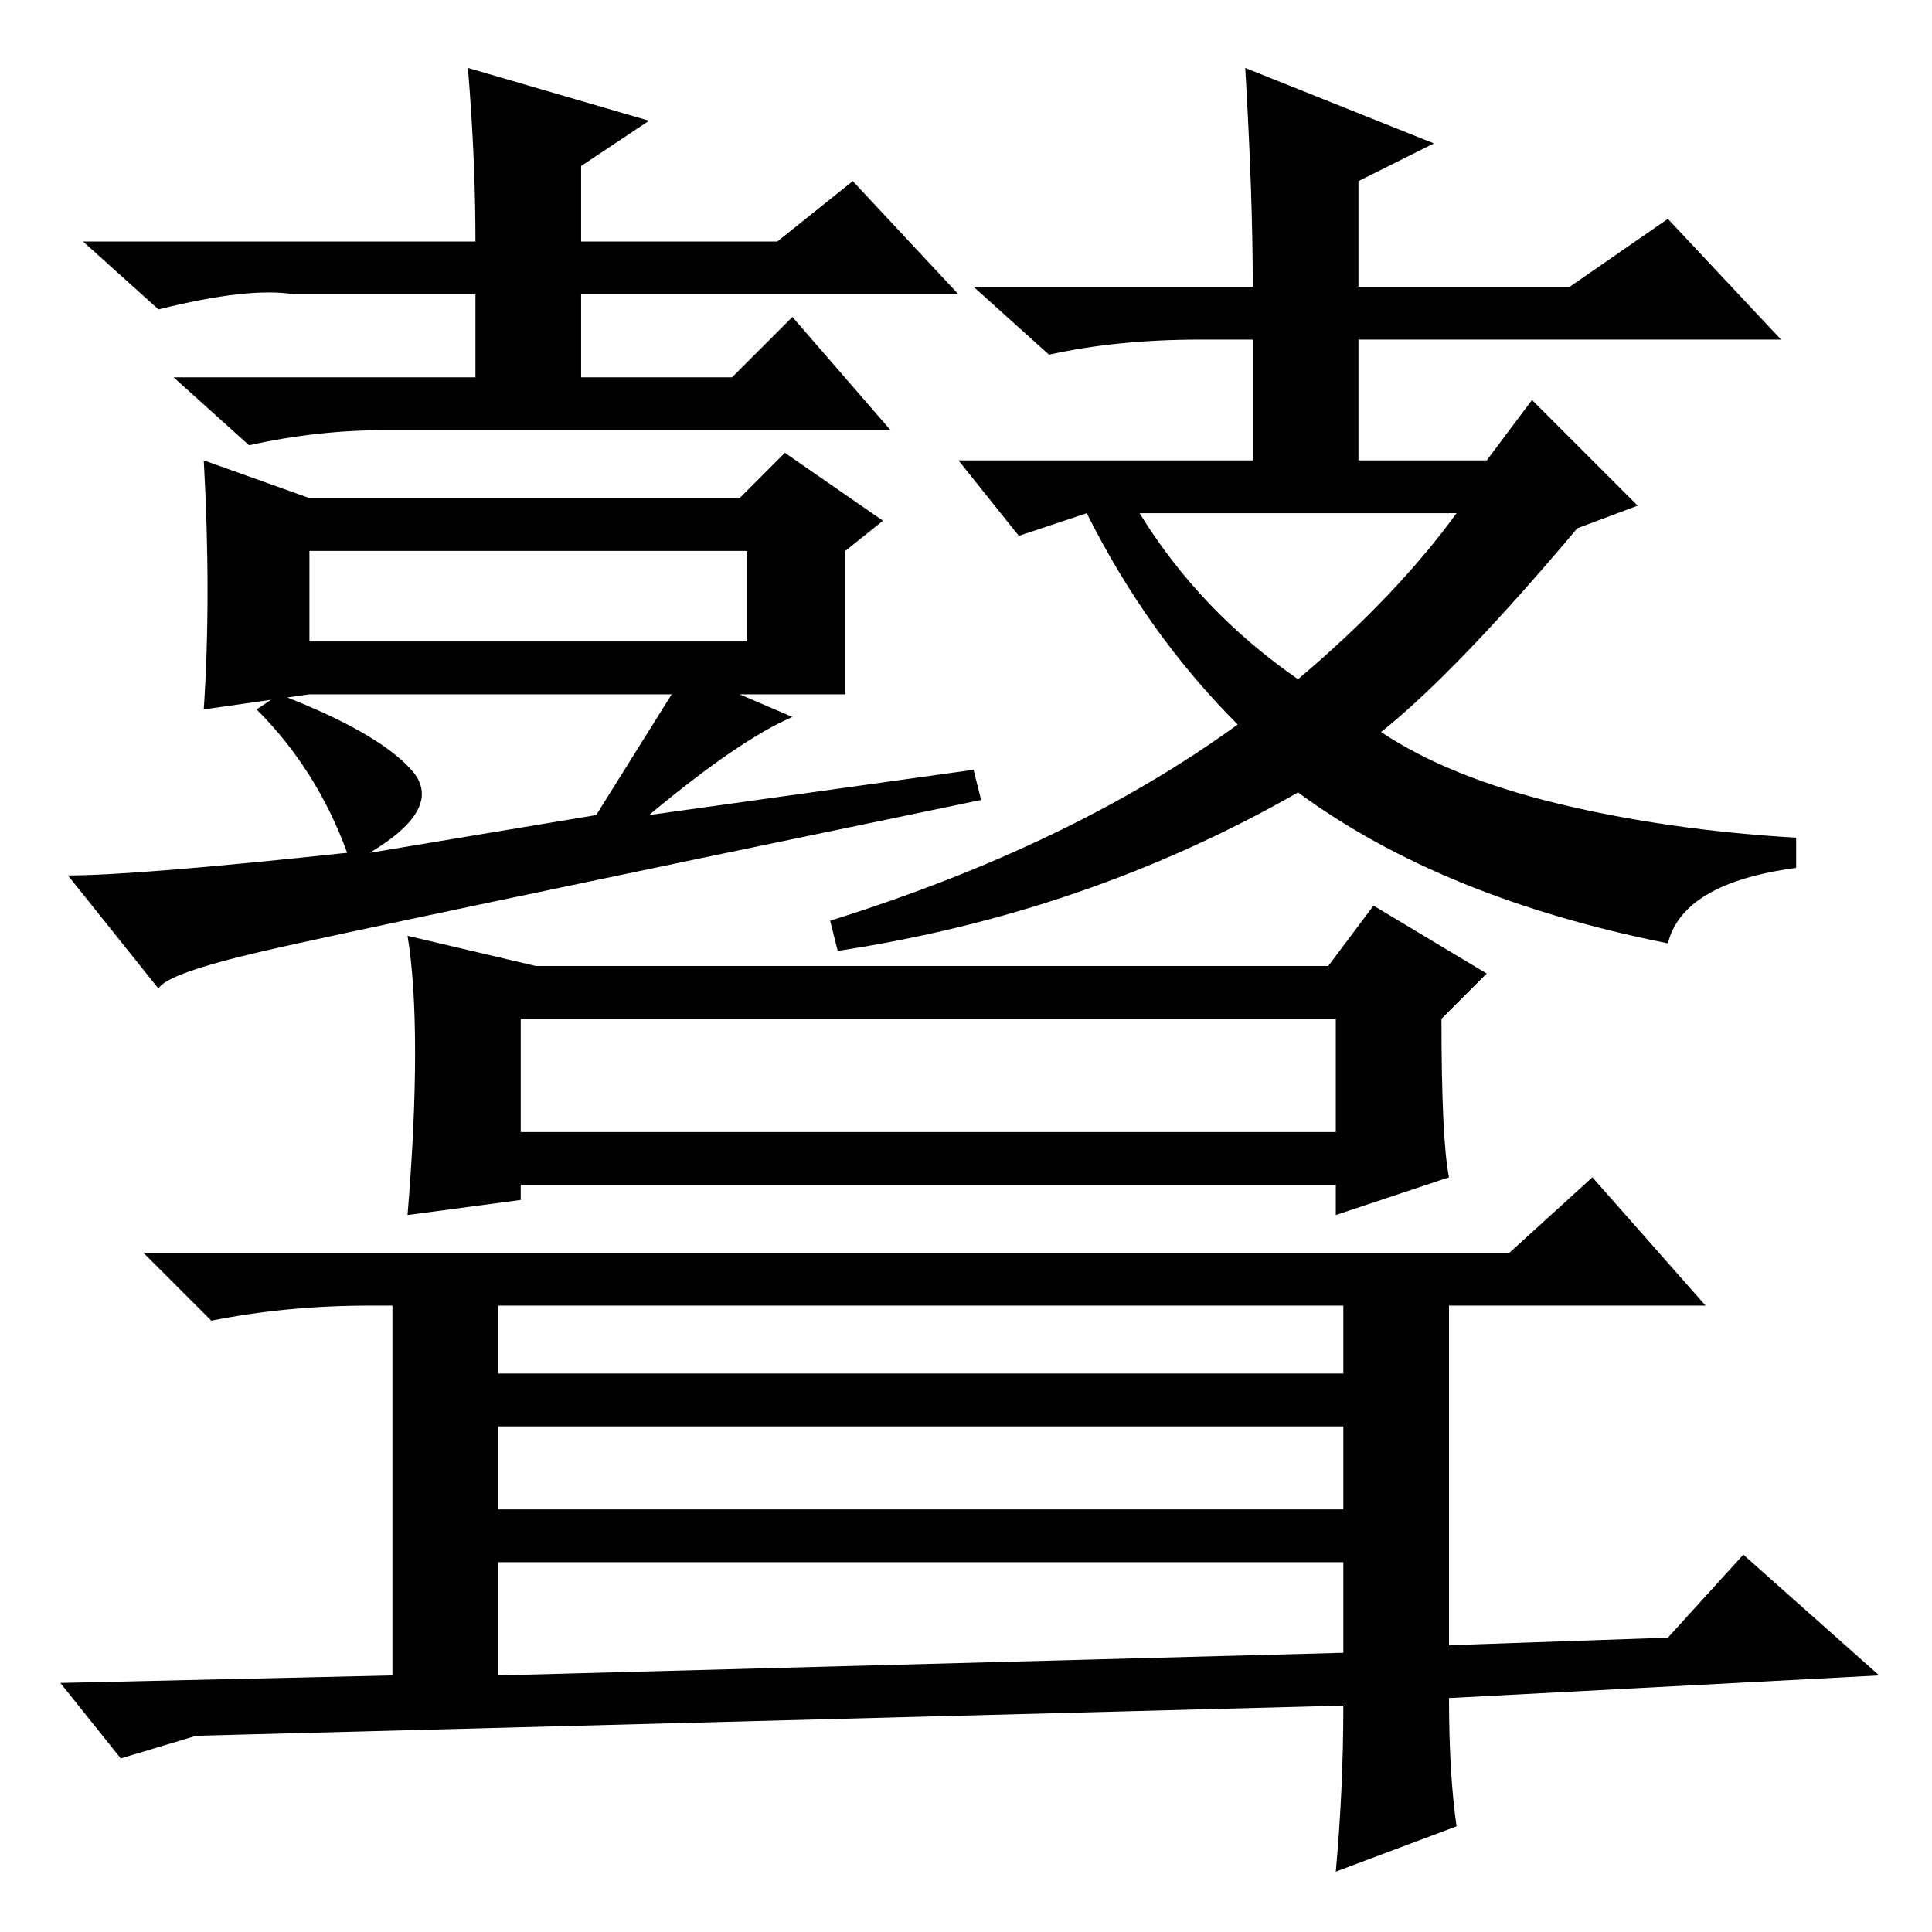 <?xml version="1.0" standalone="no"?>
<!DOCTYPE svg PUBLIC "-//W3C//DTD SVG 1.1//EN" "http://www.w3.org/Graphics/SVG/1.1/DTD/svg11.dtd" >
<svg xmlns="http://www.w3.org/2000/svg" xmlns:xlink="http://www.w3.org/1999/xlink" version="1.1" viewBox="0 -36 256 256">
  <g transform="matrix(1 0 0 -1 0 220)">
   <path fill="currentColor"
d="M62 247l24 -7l-9 -6v-10h26l10 8l14 -15h-50v-11h20l8 8l13 -15h-67q-9 0 -18 -2l-10 9h40v11h-24q-6 1 -18 -2l-10 9h52q0 11 -1 23zM89 164h-48l-14 -2q1 15 0 33l14 -5h57l6 6l13 -9l-5 -4v-19h-14l7 -3q-7 -3 -19 -13l43 6l1 -4q-82 -17 -95 -20t-14 -5l-12 15
q9 0 37 3q-4 11 -12 19l3 2q13 -5 17.5 -10t-5.5 -11l30 5zM41 171h58v12h-58v-12zM183 159q9 -6 23.5 -9.5t31.5 -4.5v-4q-15 -2 -17 -10q-30 6 -49 20q-28 -16 -61 -21l-1 4q32 10 54 26q-12 12 -20 28l-9 -3l-8 10h39v16h-7q-11 0 -20 -2l-10 9h37q0 12 -1 29l25 -10
l-10 -5v-14h28l13 9l15 -16h-56v-16h17l6 8l14 -14l-8 -3q-16 -19 -26 -27zM172 166q13 11 21 22h-42q8 -13 21 -22zM55 116.5q0 9.5 -1 15.5l17 -4h105l6 8l15 -9l-6 -6q0 -16 1 -21l-15 -5v4h-108v-2l-15 -2q1 12 1 21.5zM69 106h108v15h-108v-15zM26 26l-10 -3l-8 10
l44 1v49h-3q-11 0 -21 -2l-9 9h181l11 10l15 -17h-34v-45l29 1l10 11l18 -16l-57 -3q0 -10 1 -17l-16 -6q1 11 1 22zM66 74h112v9h-112v-9zM66 56h112v11h-112v-11zM178 37v12h-112v-15z" />
  </g>

</svg>
